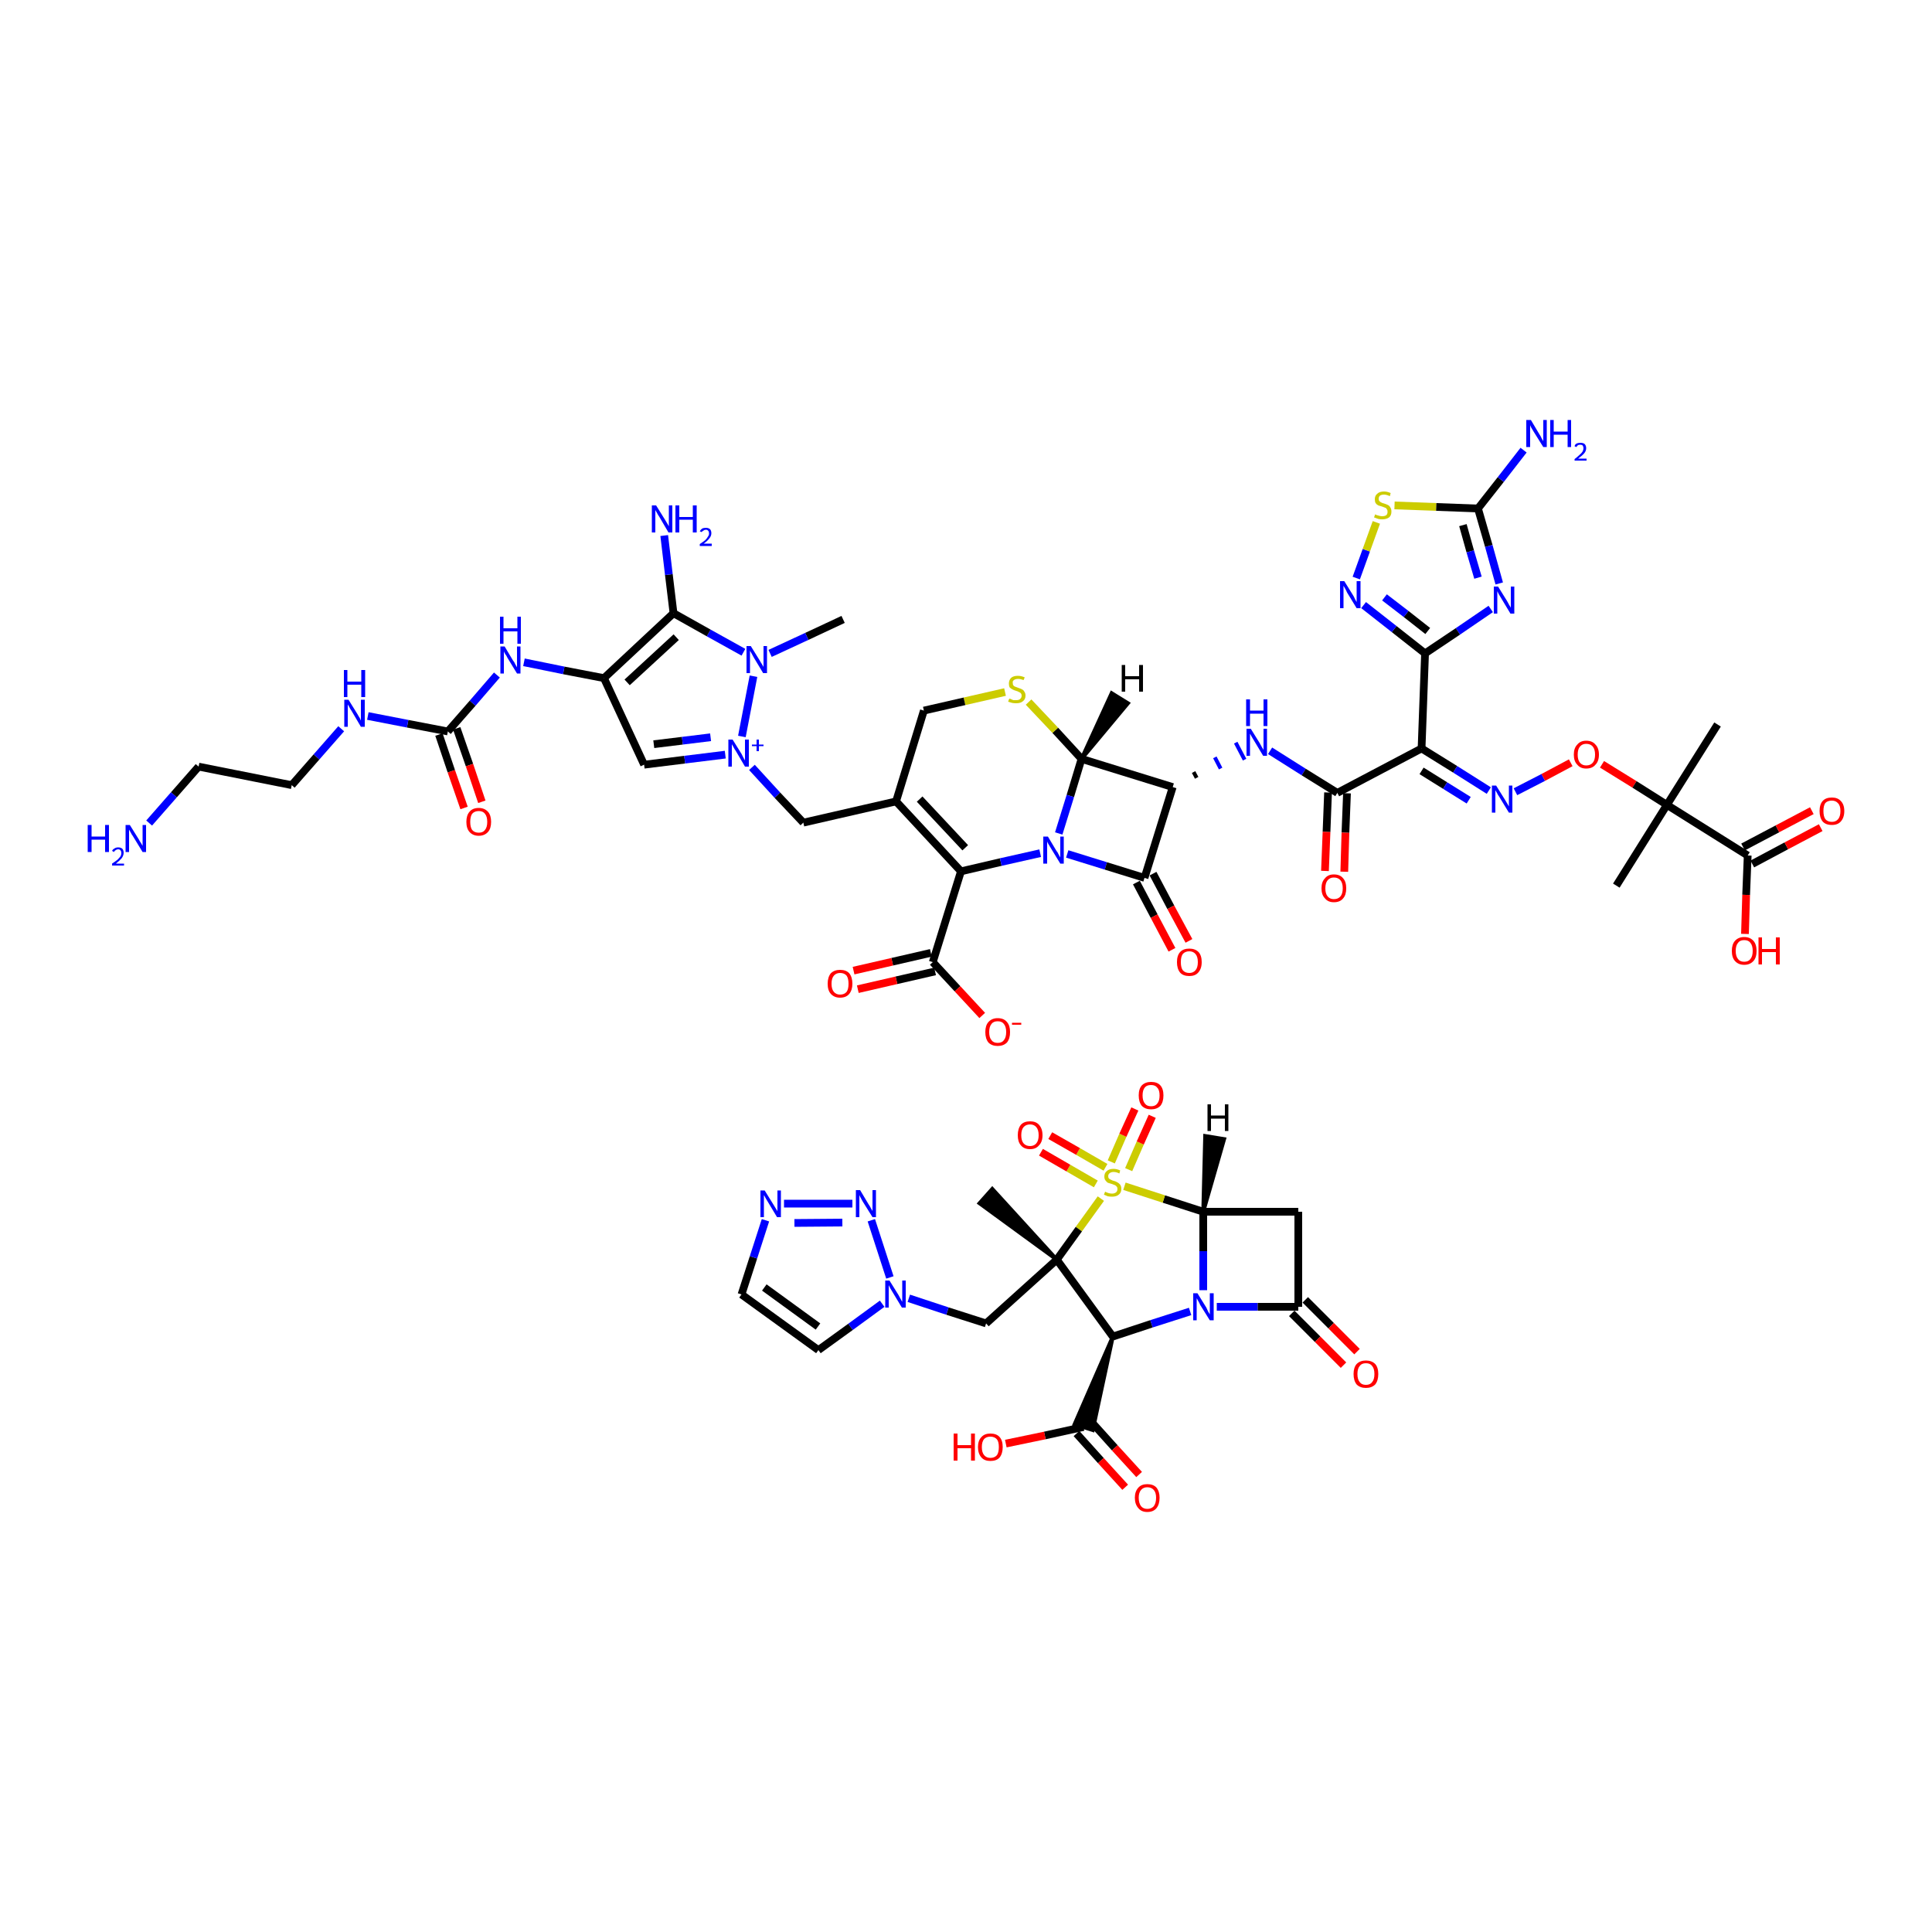<?xml version="1.0" encoding="UTF-8"?>
<svg xmlns="http://www.w3.org/2000/svg" xmlns:xlink="http://www.w3.org/1999/xlink" width="375pt" height="375pt" viewBox="0 0 375 375" version="1.1">
<g id="surface266">
<rect x="0" y="0" width="375" height="375" style="fill:rgb(100%,100%,100%);fill-opacity:1;stroke:none;"/>
<path style="fill-rule:evenodd;fill:rgb(0%,0%,0%);fill-opacity:1;stroke-width:1;stroke-linecap:butt;stroke-linejoin:miter;stroke:rgb(0%,0%,0%);stroke-opacity:1;stroke-miterlimit:4;" d="M 273.5 326 L 253.5 311.401 L 256.802 307.698 Z M 273.5 326 " transform="matrix(0.75,0,0,0.75,0,0)"/>
<path style="fill:none;stroke-width:2;stroke-linecap:butt;stroke-linejoin:miter;stroke:rgb(0%,0%,0%);stroke-opacity:1;stroke-miterlimit:4;" d="M 273.5 326 L 255.198 342.5 " transform="matrix(0.75,0,0,0.75,0,0)"/>
<path style="fill:none;stroke-width:2;stroke-linecap:butt;stroke-linejoin:miter;stroke:rgb(0%,0%,0%);stroke-opacity:1;stroke-miterlimit:4;" d="M 255.198 342.5 L 245.198 339.302 " transform="matrix(0.75,0,0,0.75,0,0)"/>
<path style="fill:none;stroke-width:2;stroke-linecap:butt;stroke-linejoin:miter;stroke:rgb(0%,0%,100%);stroke-opacity:1;stroke-miterlimit:4;" d="M 245.198 339.302 L 235.198 336 " transform="matrix(0.75,0,0,0.75,0,0)"/>
<path style="fill:none;stroke-width:2;stroke-linecap:butt;stroke-linejoin:miter;stroke:rgb(0%,0%,100%);stroke-opacity:1;stroke-miterlimit:4;" d="M 228.302 337.401 L 220.099 343.401 " transform="matrix(0.75,0,0,0.75,0,0)"/>
<path style="fill:none;stroke-width:2;stroke-linecap:butt;stroke-linejoin:miter;stroke:rgb(0%,0%,0%);stroke-opacity:1;stroke-miterlimit:4;" d="M 220.099 343.401 L 211.802 349.401 " transform="matrix(0.75,0,0,0.75,0,0)"/>
<path style="fill:none;stroke-width:2;stroke-linecap:butt;stroke-linejoin:miter;stroke:rgb(0%,0%,0%);stroke-opacity:1;stroke-miterlimit:4;" d="M 211.802 349.401 L 191.901 335 " transform="matrix(0.75,0,0,0.75,0,0)"/>
<path style="fill:none;stroke-width:2;stroke-linecap:butt;stroke-linejoin:miter;stroke:rgb(0%,0%,0%);stroke-opacity:1;stroke-miterlimit:4;" d="M 211.698 343.302 L 197.802 333.198 " transform="matrix(0.75,0,0,0.75,0,0)"/>
<path style="fill:none;stroke-width:2;stroke-linecap:butt;stroke-linejoin:miter;stroke:rgb(0%,0%,0%);stroke-opacity:1;stroke-miterlimit:4;" d="M 191.901 335 L 195 325.401 " transform="matrix(0.75,0,0,0.75,0,0)"/>
<path style="fill:none;stroke-width:2;stroke-linecap:butt;stroke-linejoin:miter;stroke:rgb(0%,0%,100%);stroke-opacity:1;stroke-miterlimit:4;" d="M 195 325.401 L 198.099 315.802 " transform="matrix(0.75,0,0,0.75,0,0)"/>
<path style="fill:none;stroke-width:2;stroke-linecap:butt;stroke-linejoin:miter;stroke:rgb(0%,0%,100%);stroke-opacity:1;stroke-miterlimit:4;" d="M 202.901 311.5 L 220.599 311.5 " transform="matrix(0.75,0,0,0.75,0,0)"/>
<path style="fill:none;stroke-width:2;stroke-linecap:butt;stroke-linejoin:miter;stroke:rgb(0%,0%,100%);stroke-opacity:1;stroke-miterlimit:4;" d="M 205.599 316.5 L 218 316.401 " transform="matrix(0.75,0,0,0.75,0,0)"/>
<path style="fill:none;stroke-width:2;stroke-linecap:butt;stroke-linejoin:miter;stroke:rgb(0%,0%,0%);stroke-opacity:1;stroke-miterlimit:4;" d="M 273.5 326 L 288 345.901 " transform="matrix(0.75,0,0,0.75,0,0)"/>
<path style="fill-rule:evenodd;fill:rgb(0%,0%,0%);fill-opacity:1;stroke-width:1;stroke-linecap:butt;stroke-linejoin:miter;stroke:rgb(0%,0%,0%);stroke-opacity:1;stroke-miterlimit:4;" d="M 288 345.901 L 282.802 370.099 L 278.099 368.599 Z M 288 345.901 " transform="matrix(0.75,0,0,0.75,0,0)"/>
<path style="fill:none;stroke-width:2;stroke-linecap:butt;stroke-linejoin:miter;stroke:rgb(0%,0%,0%);stroke-opacity:1;stroke-miterlimit:4;" d="M 282.198 367.698 L 288.5 374.698 " transform="matrix(0.75,0,0,0.75,0,0)"/>
<path style="fill:none;stroke-width:2;stroke-linecap:butt;stroke-linejoin:miter;stroke:rgb(100%,0%,0%);stroke-opacity:1;stroke-miterlimit:4;" d="M 288.5 374.698 L 294.802 381.599 " transform="matrix(0.75,0,0,0.75,0,0)"/>
<path style="fill:none;stroke-width:2;stroke-linecap:butt;stroke-linejoin:miter;stroke:rgb(0%,0%,0%);stroke-opacity:1;stroke-miterlimit:4;" d="M 278.599 371 L 284.901 378 " transform="matrix(0.75,0,0,0.75,0,0)"/>
<path style="fill:none;stroke-width:2;stroke-linecap:butt;stroke-linejoin:miter;stroke:rgb(100%,0%,0%);stroke-opacity:1;stroke-miterlimit:4;" d="M 284.901 378 L 291.198 384.901 " transform="matrix(0.75,0,0,0.75,0,0)"/>
<path style="fill:none;stroke-width:2;stroke-linecap:butt;stroke-linejoin:miter;stroke:rgb(0%,0%,0%);stroke-opacity:1;stroke-miterlimit:4;" d="M 280.401 369.302 L 270.401 371.5 " transform="matrix(0.75,0,0,0.75,0,0)"/>
<path style="fill:none;stroke-width:2;stroke-linecap:butt;stroke-linejoin:miter;stroke:rgb(100%,0%,0%);stroke-opacity:1;stroke-miterlimit:4;" d="M 270.401 371.5 L 260.302 373.599 " transform="matrix(0.75,0,0,0.75,0,0)"/>
<path style="fill:none;stroke-width:2;stroke-linecap:butt;stroke-linejoin:miter;stroke:rgb(0%,0%,0%);stroke-opacity:1;stroke-miterlimit:4;" d="M 288 345.901 L 298 342.599 " transform="matrix(0.75,0,0,0.75,0,0)"/>
<path style="fill:none;stroke-width:2;stroke-linecap:butt;stroke-linejoin:miter;stroke:rgb(0%,0%,100%);stroke-opacity:1;stroke-miterlimit:4;" d="M 298 342.599 L 308 339.401 " transform="matrix(0.75,0,0,0.75,0,0)"/>
<path style="fill:none;stroke-width:2;stroke-linecap:butt;stroke-linejoin:miter;stroke:rgb(0%,0%,100%);stroke-opacity:1;stroke-miterlimit:4;" d="M 314.901 338.198 L 325.5 338.198 " transform="matrix(0.75,0,0,0.75,0,0)"/>
<path style="fill:none;stroke-width:2;stroke-linecap:butt;stroke-linejoin:miter;stroke:rgb(0%,0%,0%);stroke-opacity:1;stroke-miterlimit:4;" d="M 325.5 338.198 L 336 338.198 " transform="matrix(0.75,0,0,0.75,0,0)"/>
<path style="fill:none;stroke-width:2;stroke-linecap:butt;stroke-linejoin:miter;stroke:rgb(0%,0%,0%);stroke-opacity:1;stroke-miterlimit:4;" d="M 337.802 336.401 L 344.5 343.099 " transform="matrix(0.75,0,0,0.75,0,0)"/>
<path style="fill:none;stroke-width:2;stroke-linecap:butt;stroke-linejoin:miter;stroke:rgb(100%,0%,0%);stroke-opacity:1;stroke-miterlimit:4;" d="M 344.5 343.099 L 351.198 349.802 " transform="matrix(0.75,0,0,0.75,0,0)"/>
<path style="fill:none;stroke-width:2;stroke-linecap:butt;stroke-linejoin:miter;stroke:rgb(0%,0%,0%);stroke-opacity:1;stroke-miterlimit:4;" d="M 334.302 339.901 L 341 346.599 " transform="matrix(0.75,0,0,0.75,0,0)"/>
<path style="fill:none;stroke-width:2;stroke-linecap:butt;stroke-linejoin:miter;stroke:rgb(100%,0%,0%);stroke-opacity:1;stroke-miterlimit:4;" d="M 341 346.599 L 347.698 353.302 " transform="matrix(0.75,0,0,0.75,0,0)"/>
<path style="fill:none;stroke-width:2;stroke-linecap:butt;stroke-linejoin:miter;stroke:rgb(0%,0%,0%);stroke-opacity:1;stroke-miterlimit:4;" d="M 336 338.198 L 336 313.599 " transform="matrix(0.75,0,0,0.75,0,0)"/>
<path style="fill:none;stroke-width:2;stroke-linecap:butt;stroke-linejoin:miter;stroke:rgb(0%,0%,0%);stroke-opacity:1;stroke-miterlimit:4;" d="M 336 313.599 L 311.401 313.599 " transform="matrix(0.75,0,0,0.75,0,0)"/>
<path style="fill:none;stroke-width:2;stroke-linecap:butt;stroke-linejoin:miter;stroke:rgb(0%,0%,0%);stroke-opacity:1;stroke-miterlimit:4;" d="M 311.401 313.599 L 301.198 310.302 " transform="matrix(0.75,0,0,0.75,0,0)"/>
<path style="fill:none;stroke-width:2;stroke-linecap:butt;stroke-linejoin:miter;stroke:rgb(80%,80%,0%);stroke-opacity:1;stroke-miterlimit:4;" d="M 301.198 310.302 L 291 307 " transform="matrix(0.75,0,0,0.75,0,0)"/>
<path style="fill:none;stroke-width:2;stroke-linecap:butt;stroke-linejoin:miter;stroke:rgb(80%,80%,0%);stroke-opacity:1;stroke-miterlimit:4;" d="M 287.599 300.698 L 290.599 293.802 " transform="matrix(0.75,0,0,0.75,0,0)"/>
<path style="fill:none;stroke-width:2;stroke-linecap:butt;stroke-linejoin:miter;stroke:rgb(100%,0%,0%);stroke-opacity:1;stroke-miterlimit:4;" d="M 290.599 293.802 L 293.698 287 " transform="matrix(0.75,0,0,0.75,0,0)"/>
<path style="fill:none;stroke-width:2;stroke-linecap:butt;stroke-linejoin:miter;stroke:rgb(80%,80%,0%);stroke-opacity:1;stroke-miterlimit:4;" d="M 292.099 302.698 L 295.099 295.802 " transform="matrix(0.75,0,0,0.75,0,0)"/>
<path style="fill:none;stroke-width:2;stroke-linecap:butt;stroke-linejoin:miter;stroke:rgb(100%,0%,0%);stroke-opacity:1;stroke-miterlimit:4;" d="M 295.099 295.802 L 298.198 288.901 " transform="matrix(0.75,0,0,0.75,0,0)"/>
<path style="fill:none;stroke-width:2;stroke-linecap:butt;stroke-linejoin:miter;stroke:rgb(80%,80%,0%);stroke-opacity:1;stroke-miterlimit:4;" d="M 283.599 306.401 L 276.5 302.302 " transform="matrix(0.75,0,0,0.75,0,0)"/>
<path style="fill:none;stroke-width:2;stroke-linecap:butt;stroke-linejoin:miter;stroke:rgb(100%,0%,0%);stroke-opacity:1;stroke-miterlimit:4;" d="M 276.5 302.302 L 269.401 298.198 " transform="matrix(0.75,0,0,0.75,0,0)"/>
<path style="fill:none;stroke-width:2;stroke-linecap:butt;stroke-linejoin:miter;stroke:rgb(80%,80%,0%);stroke-opacity:1;stroke-miterlimit:4;" d="M 286.099 302.099 L 279 298 " transform="matrix(0.75,0,0,0.75,0,0)"/>
<path style="fill:none;stroke-width:2;stroke-linecap:butt;stroke-linejoin:miter;stroke:rgb(100%,0%,0%);stroke-opacity:1;stroke-miterlimit:4;" d="M 279 298 L 271.802 293.901 " transform="matrix(0.75,0,0,0.75,0,0)"/>
<path style="fill:none;stroke-width:2;stroke-linecap:butt;stroke-linejoin:miter;stroke:rgb(0%,0%,0%);stroke-opacity:1;stroke-miterlimit:4;" d="M 218.198 160.302 L 208.802 164.698 " transform="matrix(0.75,0,0,0.75,0,0)"/>
<path style="fill:none;stroke-width:2;stroke-linecap:butt;stroke-linejoin:miter;stroke:rgb(0%,0%,100%);stroke-opacity:1;stroke-miterlimit:4;" d="M 208.802 164.698 L 199.302 169.099 " transform="matrix(0.75,0,0,0.75,0,0)"/>
<path style="fill:none;stroke-width:2;stroke-linecap:butt;stroke-linejoin:miter;stroke:rgb(0%,0%,100%);stroke-opacity:1;stroke-miterlimit:4;" d="M 192.401 168.802 L 183.401 163.802 " transform="matrix(0.75,0,0,0.75,0,0)"/>
<path style="fill:none;stroke-width:2;stroke-linecap:butt;stroke-linejoin:miter;stroke:rgb(0%,0%,0%);stroke-opacity:1;stroke-miterlimit:4;" d="M 183.401 163.802 L 174.302 158.698 " transform="matrix(0.75,0,0,0.75,0,0)"/>
<path style="fill:none;stroke-width:2;stroke-linecap:butt;stroke-linejoin:miter;stroke:rgb(0%,0%,0%);stroke-opacity:1;stroke-miterlimit:4;" d="M 174.302 158.698 L 173.099 148.698 " transform="matrix(0.75,0,0,0.75,0,0)"/>
<path style="fill:none;stroke-width:2;stroke-linecap:butt;stroke-linejoin:miter;stroke:rgb(0%,0%,100%);stroke-opacity:1;stroke-miterlimit:4;" d="M 173.099 148.698 L 171.901 138.599 " transform="matrix(0.75,0,0,0.75,0,0)"/>
<path style="fill:none;stroke-width:2;stroke-linecap:butt;stroke-linejoin:miter;stroke:rgb(0%,0%,0%);stroke-opacity:1;stroke-miterlimit:4;" d="M 174.302 158.698 L 156.302 175.5 " transform="matrix(0.75,0,0,0.75,0,0)"/>
<path style="fill:none;stroke-width:2;stroke-linecap:butt;stroke-linejoin:miter;stroke:rgb(0%,0%,0%);stroke-opacity:1;stroke-miterlimit:4;" d="M 175 164.901 L 162.302 176.599 " transform="matrix(0.75,0,0,0.75,0,0)"/>
<path style="fill:none;stroke-width:2;stroke-linecap:butt;stroke-linejoin:miter;stroke:rgb(0%,0%,0%);stroke-opacity:1;stroke-miterlimit:4;" d="M 156.302 175.5 L 145.901 173.5 " transform="matrix(0.75,0,0,0.75,0,0)"/>
<path style="fill:none;stroke-width:2;stroke-linecap:butt;stroke-linejoin:miter;stroke:rgb(0%,0%,100%);stroke-opacity:1;stroke-miterlimit:4;" d="M 145.901 173.5 L 135.599 171.401 " transform="matrix(0.75,0,0,0.75,0,0)"/>
<path style="fill:none;stroke-width:2;stroke-linecap:butt;stroke-linejoin:miter;stroke:rgb(0%,0%,100%);stroke-opacity:1;stroke-miterlimit:4;" d="M 128.599 174.698 L 122.302 182 " transform="matrix(0.75,0,0,0.75,0,0)"/>
<path style="fill:none;stroke-width:2;stroke-linecap:butt;stroke-linejoin:miter;stroke:rgb(0%,0%,0%);stroke-opacity:1;stroke-miterlimit:4;" d="M 122.302 182 L 115.901 189.302 " transform="matrix(0.75,0,0,0.75,0,0)"/>
<path style="fill:none;stroke-width:2;stroke-linecap:butt;stroke-linejoin:miter;stroke:rgb(0%,0%,0%);stroke-opacity:1;stroke-miterlimit:4;" d="M 118.198 188.5 L 121.5 198 " transform="matrix(0.75,0,0,0.75,0,0)"/>
<path style="fill:none;stroke-width:2;stroke-linecap:butt;stroke-linejoin:miter;stroke:rgb(100%,0%,0%);stroke-opacity:1;stroke-miterlimit:4;" d="M 121.5 198 L 124.698 207.5 " transform="matrix(0.75,0,0,0.75,0,0)"/>
<path style="fill:none;stroke-width:2;stroke-linecap:butt;stroke-linejoin:miter;stroke:rgb(0%,0%,0%);stroke-opacity:1;stroke-miterlimit:4;" d="M 113.599 190.099 L 116.802 199.599 " transform="matrix(0.75,0,0,0.75,0,0)"/>
<path style="fill:none;stroke-width:2;stroke-linecap:butt;stroke-linejoin:miter;stroke:rgb(100%,0%,0%);stroke-opacity:1;stroke-miterlimit:4;" d="M 116.802 199.599 L 120.099 209.099 " transform="matrix(0.75,0,0,0.75,0,0)"/>
<path style="fill:none;stroke-width:2;stroke-linecap:butt;stroke-linejoin:miter;stroke:rgb(0%,0%,0%);stroke-opacity:1;stroke-miterlimit:4;" d="M 115.901 189.302 L 105.5 187.302 " transform="matrix(0.75,0,0,0.75,0,0)"/>
<path style="fill:none;stroke-width:2;stroke-linecap:butt;stroke-linejoin:miter;stroke:rgb(0%,0%,100%);stroke-opacity:1;stroke-miterlimit:4;" d="M 105.5 187.302 L 95.198 185.302 " transform="matrix(0.75,0,0,0.75,0,0)"/>
<path style="fill:none;stroke-width:2;stroke-linecap:butt;stroke-linejoin:miter;stroke:rgb(0%,0%,100%);stroke-opacity:1;stroke-miterlimit:4;" d="M 88.302 188.599 L 81.901 195.901 " transform="matrix(0.75,0,0,0.75,0,0)"/>
<path style="fill:none;stroke-width:2;stroke-linecap:butt;stroke-linejoin:miter;stroke:rgb(0%,0%,0%);stroke-opacity:1;stroke-miterlimit:4;" d="M 81.901 195.901 L 75.5 203.198 " transform="matrix(0.75,0,0,0.75,0,0)"/>
<path style="fill:none;stroke-width:2;stroke-linecap:butt;stroke-linejoin:miter;stroke:rgb(0%,0%,0%);stroke-opacity:1;stroke-miterlimit:4;" d="M 75.5 203.198 L 51.401 198.401 " transform="matrix(0.75,0,0,0.75,0,0)"/>
<path style="fill:none;stroke-width:2;stroke-linecap:butt;stroke-linejoin:miter;stroke:rgb(0%,0%,0%);stroke-opacity:1;stroke-miterlimit:4;" d="M 51.401 198.401 L 45 205.698 " transform="matrix(0.75,0,0,0.75,0,0)"/>
<path style="fill:none;stroke-width:2;stroke-linecap:butt;stroke-linejoin:miter;stroke:rgb(0%,0%,100%);stroke-opacity:1;stroke-miterlimit:4;" d="M 45 205.698 L 38.599 213 " transform="matrix(0.75,0,0,0.75,0,0)"/>
<path style="fill:none;stroke-width:2;stroke-linecap:butt;stroke-linejoin:miter;stroke:rgb(0%,0%,0%);stroke-opacity:1;stroke-miterlimit:4;" d="M 156.302 175.5 L 166.698 197.901 " transform="matrix(0.75,0,0,0.75,0,0)"/>
<path style="fill:none;stroke-width:2;stroke-linecap:butt;stroke-linejoin:miter;stroke:rgb(0%,0%,0%);stroke-opacity:1;stroke-miterlimit:4;" d="M 166.698 197.901 L 177.198 196.599 " transform="matrix(0.75,0,0,0.75,0,0)"/>
<path style="fill:none;stroke-width:2;stroke-linecap:butt;stroke-linejoin:miter;stroke:rgb(0%,0%,100%);stroke-opacity:1;stroke-miterlimit:4;" d="M 177.198 196.599 L 187.698 195.302 " transform="matrix(0.75,0,0,0.75,0,0)"/>
<path style="fill:none;stroke-width:2;stroke-linecap:butt;stroke-linejoin:miter;stroke:rgb(0%,0%,0%);stroke-opacity:1;stroke-miterlimit:4;" d="M 169.198 192.599 L 176.599 191.698 " transform="matrix(0.75,0,0,0.75,0,0)"/>
<path style="fill:none;stroke-width:2;stroke-linecap:butt;stroke-linejoin:miter;stroke:rgb(0%,0%,100%);stroke-opacity:1;stroke-miterlimit:4;" d="M 176.599 191.698 L 183.901 190.802 " transform="matrix(0.75,0,0,0.75,0,0)"/>
<path style="fill:none;stroke-width:2;stroke-linecap:butt;stroke-linejoin:miter;stroke:rgb(0%,0%,100%);stroke-opacity:1;stroke-miterlimit:4;" d="M 194.599 198.599 L 201.198 205.802 " transform="matrix(0.75,0,0,0.75,0,0)"/>
<path style="fill:none;stroke-width:2;stroke-linecap:butt;stroke-linejoin:miter;stroke:rgb(0%,0%,0%);stroke-opacity:1;stroke-miterlimit:4;" d="M 201.198 205.802 L 207.901 212.901 " transform="matrix(0.75,0,0,0.75,0,0)"/>
<path style="fill:none;stroke-width:2;stroke-linecap:butt;stroke-linejoin:miter;stroke:rgb(0%,0%,0%);stroke-opacity:1;stroke-miterlimit:4;" d="M 207.901 212.901 L 231.901 207.401 " transform="matrix(0.75,0,0,0.75,0,0)"/>
<path style="fill:none;stroke-width:2;stroke-linecap:butt;stroke-linejoin:miter;stroke:rgb(0%,0%,0%);stroke-opacity:1;stroke-miterlimit:4;" d="M 231.901 207.401 L 248.698 225.5 " transform="matrix(0.75,0,0,0.75,0,0)"/>
<path style="fill:none;stroke-width:2;stroke-linecap:butt;stroke-linejoin:miter;stroke:rgb(0%,0%,0%);stroke-opacity:1;stroke-miterlimit:4;" d="M 238 206.802 L 249.802 219.401 " transform="matrix(0.75,0,0,0.75,0,0)"/>
<path style="fill:none;stroke-width:2;stroke-linecap:butt;stroke-linejoin:miter;stroke:rgb(0%,0%,0%);stroke-opacity:1;stroke-miterlimit:4;" d="M 248.698 225.5 L 241.401 249 " transform="matrix(0.75,0,0,0.75,0,0)"/>
<path style="fill:none;stroke-width:2;stroke-linecap:butt;stroke-linejoin:miter;stroke:rgb(0%,0%,0%);stroke-opacity:1;stroke-miterlimit:4;" d="M 242 251.401 L 232 253.698 " transform="matrix(0.75,0,0,0.75,0,0)"/>
<path style="fill:none;stroke-width:2;stroke-linecap:butt;stroke-linejoin:miter;stroke:rgb(100%,0%,0%);stroke-opacity:1;stroke-miterlimit:4;" d="M 232 253.698 L 222 256 " transform="matrix(0.75,0,0,0.75,0,0)"/>
<path style="fill:none;stroke-width:2;stroke-linecap:butt;stroke-linejoin:miter;stroke:rgb(0%,0%,0%);stroke-opacity:1;stroke-miterlimit:4;" d="M 240.901 246.599 L 230.901 248.901 " transform="matrix(0.75,0,0,0.75,0,0)"/>
<path style="fill:none;stroke-width:2;stroke-linecap:butt;stroke-linejoin:miter;stroke:rgb(100%,0%,0%);stroke-opacity:1;stroke-miterlimit:4;" d="M 230.901 248.901 L 220.901 251.198 " transform="matrix(0.75,0,0,0.75,0,0)"/>
<path style="fill:none;stroke-width:2;stroke-linecap:butt;stroke-linejoin:miter;stroke:rgb(0%,0%,0%);stroke-opacity:1;stroke-miterlimit:4;" d="M 241.401 249 L 247.802 255.901 " transform="matrix(0.75,0,0,0.75,0,0)"/>
<path style="fill:none;stroke-width:2;stroke-linecap:butt;stroke-linejoin:miter;stroke:rgb(100%,0%,0%);stroke-opacity:1;stroke-miterlimit:4;" d="M 247.802 255.901 L 254.198 262.802 " transform="matrix(0.75,0,0,0.75,0,0)"/>
<path style="fill:none;stroke-width:2;stroke-linecap:butt;stroke-linejoin:miter;stroke:rgb(0%,0%,0%);stroke-opacity:1;stroke-miterlimit:4;" d="M 248.698 225.5 L 259 223.099 " transform="matrix(0.75,0,0,0.75,0,0)"/>
<path style="fill:none;stroke-width:2;stroke-linecap:butt;stroke-linejoin:miter;stroke:rgb(0%,0%,100%);stroke-opacity:1;stroke-miterlimit:4;" d="M 259 223.099 L 269.198 220.802 " transform="matrix(0.75,0,0,0.75,0,0)"/>
<path style="fill:none;stroke-width:2;stroke-linecap:butt;stroke-linejoin:miter;stroke:rgb(0%,0%,100%);stroke-opacity:1;stroke-miterlimit:4;" d="M 276.198 221 L 286.198 224.099 " transform="matrix(0.75,0,0,0.75,0,0)"/>
<path style="fill:none;stroke-width:2;stroke-linecap:butt;stroke-linejoin:miter;stroke:rgb(0%,0%,0%);stroke-opacity:1;stroke-miterlimit:4;" d="M 286.198 224.099 L 296.198 227.198 " transform="matrix(0.75,0,0,0.75,0,0)"/>
<path style="fill:none;stroke-width:2;stroke-linecap:butt;stroke-linejoin:miter;stroke:rgb(0%,0%,0%);stroke-opacity:1;stroke-miterlimit:4;" d="M 298.401 226.099 L 303 234.802 " transform="matrix(0.75,0,0,0.75,0,0)"/>
<path style="fill:none;stroke-width:2;stroke-linecap:butt;stroke-linejoin:miter;stroke:rgb(100%,0%,0%);stroke-opacity:1;stroke-miterlimit:4;" d="M 303 234.802 L 307.698 243.5 " transform="matrix(0.75,0,0,0.75,0,0)"/>
<path style="fill:none;stroke-width:2;stroke-linecap:butt;stroke-linejoin:miter;stroke:rgb(0%,0%,0%);stroke-opacity:1;stroke-miterlimit:4;" d="M 294.099 228.401 L 298.698 237.099 " transform="matrix(0.75,0,0,0.75,0,0)"/>
<path style="fill:none;stroke-width:2;stroke-linecap:butt;stroke-linejoin:miter;stroke:rgb(100%,0%,0%);stroke-opacity:1;stroke-miterlimit:4;" d="M 298.698 237.099 L 303.302 245.802 " transform="matrix(0.75,0,0,0.75,0,0)"/>
<path style="fill:none;stroke-width:2;stroke-linecap:butt;stroke-linejoin:miter;stroke:rgb(0%,0%,0%);stroke-opacity:1;stroke-miterlimit:4;" d="M 296.198 227.198 L 303.5 203.698 " transform="matrix(0.75,0,0,0.75,0,0)"/>
<path style="fill:none;stroke-width:1;stroke-linecap:butt;stroke-linejoin:miter;stroke:rgb(0%,0%,0%);stroke-opacity:1;stroke-miterlimit:4;" d="M 309.698 201.302 L 308.901 199.802 " transform="matrix(0.75,0,0,0.75,0,0)"/>
<path style="fill:none;stroke-width:1;stroke-linecap:butt;stroke-linejoin:miter;stroke:rgb(0%,0%,100%);stroke-opacity:1;stroke-miterlimit:4;" d="M 315.901 198.901 L 314.401 196 " transform="matrix(0.75,0,0,0.75,0,0)"/>
<path style="fill:none;stroke-width:1;stroke-linecap:butt;stroke-linejoin:miter;stroke:rgb(0%,0%,100%);stroke-opacity:1;stroke-miterlimit:4;" d="M 322.099 196.599 L 319.802 192.198 " transform="matrix(0.75,0,0,0.75,0,0)"/>
<path style="fill:none;stroke-width:2;stroke-linecap:butt;stroke-linejoin:miter;stroke:rgb(0%,0%,100%);stroke-opacity:1;stroke-miterlimit:4;" d="M 328.698 194.302 L 337.401 199.802 " transform="matrix(0.75,0,0,0.75,0,0)"/>
<path style="fill:none;stroke-width:2;stroke-linecap:butt;stroke-linejoin:miter;stroke:rgb(0%,0%,0%);stroke-opacity:1;stroke-miterlimit:4;" d="M 337.401 199.802 L 346.099 205.198 " transform="matrix(0.75,0,0,0.75,0,0)"/>
<path style="fill:none;stroke-width:2;stroke-linecap:butt;stroke-linejoin:miter;stroke:rgb(0%,0%,0%);stroke-opacity:1;stroke-miterlimit:4;" d="M 348.599 205.302 L 348.198 215.5 " transform="matrix(0.75,0,0,0.75,0,0)"/>
<path style="fill:none;stroke-width:2;stroke-linecap:butt;stroke-linejoin:miter;stroke:rgb(100%,0%,0%);stroke-opacity:1;stroke-miterlimit:4;" d="M 348.198 215.5 L 347.901 225.599 " transform="matrix(0.75,0,0,0.75,0,0)"/>
<path style="fill:none;stroke-width:2;stroke-linecap:butt;stroke-linejoin:miter;stroke:rgb(0%,0%,0%);stroke-opacity:1;stroke-miterlimit:4;" d="M 343.698 205.099 L 343.302 215.302 " transform="matrix(0.75,0,0,0.75,0,0)"/>
<path style="fill:none;stroke-width:2;stroke-linecap:butt;stroke-linejoin:miter;stroke:rgb(100%,0%,0%);stroke-opacity:1;stroke-miterlimit:4;" d="M 343.302 215.302 L 342.901 225.401 " transform="matrix(0.75,0,0,0.75,0,0)"/>
<path style="fill:none;stroke-width:2;stroke-linecap:butt;stroke-linejoin:miter;stroke:rgb(0%,0%,0%);stroke-opacity:1;stroke-miterlimit:4;" d="M 346.099 205.198 L 367.901 193.698 " transform="matrix(0.75,0,0,0.75,0,0)"/>
<path style="fill:none;stroke-width:2;stroke-linecap:butt;stroke-linejoin:miter;stroke:rgb(0%,0%,0%);stroke-opacity:1;stroke-miterlimit:4;" d="M 367.901 193.698 L 376.599 199.099 " transform="matrix(0.75,0,0,0.75,0,0)"/>
<path style="fill:none;stroke-width:2;stroke-linecap:butt;stroke-linejoin:miter;stroke:rgb(0%,0%,100%);stroke-opacity:1;stroke-miterlimit:4;" d="M 376.599 199.099 L 385.302 204.599 " transform="matrix(0.75,0,0,0.75,0,0)"/>
<path style="fill:none;stroke-width:2;stroke-linecap:butt;stroke-linejoin:miter;stroke:rgb(0%,0%,0%);stroke-opacity:1;stroke-miterlimit:4;" d="M 367.901 199.5 L 374 203.302 " transform="matrix(0.75,0,0,0.75,0,0)"/>
<path style="fill:none;stroke-width:2;stroke-linecap:butt;stroke-linejoin:miter;stroke:rgb(0%,0%,100%);stroke-opacity:1;stroke-miterlimit:4;" d="M 374 203.302 L 380.099 207.099 " transform="matrix(0.75,0,0,0.75,0,0)"/>
<path style="fill:none;stroke-width:2;stroke-linecap:butt;stroke-linejoin:miter;stroke:rgb(0%,0%,100%);stroke-opacity:1;stroke-miterlimit:4;" d="M 392.198 204.901 L 399.401 201.198 " transform="matrix(0.75,0,0,0.75,0,0)"/>
<path style="fill:none;stroke-width:2;stroke-linecap:butt;stroke-linejoin:miter;stroke:rgb(100%,0%,0%);stroke-opacity:1;stroke-miterlimit:4;" d="M 399.401 201.198 L 406.5 197.401 " transform="matrix(0.75,0,0,0.75,0,0)"/>
<path style="fill:none;stroke-width:2;stroke-linecap:butt;stroke-linejoin:miter;stroke:rgb(100%,0%,0%);stroke-opacity:1;stroke-miterlimit:4;" d="M 414.599 197.802 L 423 203 " transform="matrix(0.75,0,0,0.75,0,0)"/>
<path style="fill:none;stroke-width:2;stroke-linecap:butt;stroke-linejoin:miter;stroke:rgb(0%,0%,0%);stroke-opacity:1;stroke-miterlimit:4;" d="M 423 203 L 431.401 208.302 " transform="matrix(0.75,0,0,0.75,0,0)"/>
<path style="fill:none;stroke-width:2;stroke-linecap:butt;stroke-linejoin:miter;stroke:rgb(0%,0%,0%);stroke-opacity:1;stroke-miterlimit:4;" d="M 431.401 208.302 L 444.5 187.5 " transform="matrix(0.75,0,0,0.75,0,0)"/>
<path style="fill:none;stroke-width:2;stroke-linecap:butt;stroke-linejoin:miter;stroke:rgb(0%,0%,0%);stroke-opacity:1;stroke-miterlimit:4;" d="M 431.401 208.302 L 418.302 229.198 " transform="matrix(0.75,0,0,0.75,0,0)"/>
<path style="fill:none;stroke-width:2;stroke-linecap:butt;stroke-linejoin:miter;stroke:rgb(0%,0%,0%);stroke-opacity:1;stroke-miterlimit:4;" d="M 431.401 208.302 L 452.302 221.401 " transform="matrix(0.75,0,0,0.75,0,0)"/>
<path style="fill:none;stroke-width:2;stroke-linecap:butt;stroke-linejoin:miter;stroke:rgb(0%,0%,0%);stroke-opacity:1;stroke-miterlimit:4;" d="M 451.099 219.198 L 460 214.5 " transform="matrix(0.75,0,0,0.75,0,0)"/>
<path style="fill:none;stroke-width:2;stroke-linecap:butt;stroke-linejoin:miter;stroke:rgb(100%,0%,0%);stroke-opacity:1;stroke-miterlimit:4;" d="M 460 214.5 L 468.901 209.802 " transform="matrix(0.75,0,0,0.75,0,0)"/>
<path style="fill:none;stroke-width:2;stroke-linecap:butt;stroke-linejoin:miter;stroke:rgb(0%,0%,0%);stroke-opacity:1;stroke-miterlimit:4;" d="M 453.5 223.599 L 462.302 218.901 " transform="matrix(0.75,0,0,0.75,0,0)"/>
<path style="fill:none;stroke-width:2;stroke-linecap:butt;stroke-linejoin:miter;stroke:rgb(100%,0%,0%);stroke-opacity:1;stroke-miterlimit:4;" d="M 462.302 218.901 L 471.198 214.198 " transform="matrix(0.75,0,0,0.75,0,0)"/>
<path style="fill:none;stroke-width:2;stroke-linecap:butt;stroke-linejoin:miter;stroke:rgb(0%,0%,0%);stroke-opacity:1;stroke-miterlimit:4;" d="M 452.302 221.401 L 451.901 231.599 " transform="matrix(0.75,0,0,0.75,0,0)"/>
<path style="fill:none;stroke-width:2;stroke-linecap:butt;stroke-linejoin:miter;stroke:rgb(100%,0%,0%);stroke-opacity:1;stroke-miterlimit:4;" d="M 451.901 231.599 L 451.599 241.698 " transform="matrix(0.75,0,0,0.75,0,0)"/>
<path style="fill:none;stroke-width:2;stroke-linecap:butt;stroke-linejoin:miter;stroke:rgb(0%,0%,0%);stroke-opacity:1;stroke-miterlimit:4;" d="M 367.901 193.698 L 368.802 169.099 " transform="matrix(0.75,0,0,0.75,0,0)"/>
<path style="fill:none;stroke-width:2;stroke-linecap:butt;stroke-linejoin:miter;stroke:rgb(0%,0%,0%);stroke-opacity:1;stroke-miterlimit:4;" d="M 368.802 169.099 L 360.802 162.802 " transform="matrix(0.75,0,0,0.75,0,0)"/>
<path style="fill:none;stroke-width:2;stroke-linecap:butt;stroke-linejoin:miter;stroke:rgb(0%,0%,100%);stroke-opacity:1;stroke-miterlimit:4;" d="M 360.802 162.802 L 352.901 156.599 " transform="matrix(0.75,0,0,0.75,0,0)"/>
<path style="fill:none;stroke-width:2;stroke-linecap:butt;stroke-linejoin:miter;stroke:rgb(0%,0%,0%);stroke-opacity:1;stroke-miterlimit:4;" d="M 369.5 163.302 L 363.901 158.901 " transform="matrix(0.75,0,0,0.75,0,0)"/>
<path style="fill:none;stroke-width:2;stroke-linecap:butt;stroke-linejoin:miter;stroke:rgb(0%,0%,100%);stroke-opacity:1;stroke-miterlimit:4;" d="M 363.901 158.901 L 358.302 154.599 " transform="matrix(0.75,0,0,0.75,0,0)"/>
<path style="fill:none;stroke-width:2;stroke-linecap:butt;stroke-linejoin:miter;stroke:rgb(0%,0%,100%);stroke-opacity:1;stroke-miterlimit:4;" d="M 351 149.599 L 353.599 142.401 " transform="matrix(0.75,0,0,0.75,0,0)"/>
<path style="fill:none;stroke-width:2;stroke-linecap:butt;stroke-linejoin:miter;stroke:rgb(80%,80%,0%);stroke-opacity:1;stroke-miterlimit:4;" d="M 353.599 142.401 L 356.198 135.198 " transform="matrix(0.75,0,0,0.75,0,0)"/>
<path style="fill:none;stroke-width:2;stroke-linecap:butt;stroke-linejoin:miter;stroke:rgb(80%,80%,0%);stroke-opacity:1;stroke-miterlimit:4;" d="M 360.901 130.802 L 371.698 131.198 " transform="matrix(0.75,0,0,0.75,0,0)"/>
<path style="fill:none;stroke-width:2;stroke-linecap:butt;stroke-linejoin:miter;stroke:rgb(0%,0%,0%);stroke-opacity:1;stroke-miterlimit:4;" d="M 371.698 131.198 L 382.5 131.599 " transform="matrix(0.75,0,0,0.75,0,0)"/>
<path style="fill:none;stroke-width:2;stroke-linecap:butt;stroke-linejoin:miter;stroke:rgb(0%,0%,0%);stroke-opacity:1;stroke-miterlimit:4;" d="M 382.5 131.599 L 388.401 124.099 " transform="matrix(0.75,0,0,0.75,0,0)"/>
<path style="fill:none;stroke-width:2;stroke-linecap:butt;stroke-linejoin:miter;stroke:rgb(0%,0%,100%);stroke-opacity:1;stroke-miterlimit:4;" d="M 388.401 124.099 L 394.302 116.5 " transform="matrix(0.75,0,0,0.75,0,0)"/>
<path style="fill:none;stroke-width:2;stroke-linecap:butt;stroke-linejoin:miter;stroke:rgb(0%,0%,0%);stroke-opacity:1;stroke-miterlimit:4;" d="M 382.5 131.599 L 385.302 141.302 " transform="matrix(0.75,0,0,0.75,0,0)"/>
<path style="fill:none;stroke-width:2;stroke-linecap:butt;stroke-linejoin:miter;stroke:rgb(0%,0%,100%);stroke-opacity:1;stroke-miterlimit:4;" d="M 385.302 141.302 L 388 151 " transform="matrix(0.75,0,0,0.75,0,0)"/>
<path style="fill:none;stroke-width:2;stroke-linecap:butt;stroke-linejoin:miter;stroke:rgb(0%,0%,0%);stroke-opacity:1;stroke-miterlimit:4;" d="M 378.599 135.901 L 380.5 142.698 " transform="matrix(0.75,0,0,0.75,0,0)"/>
<path style="fill:none;stroke-width:2;stroke-linecap:butt;stroke-linejoin:miter;stroke:rgb(0%,0%,100%);stroke-opacity:1;stroke-miterlimit:4;" d="M 380.5 142.698 L 382.5 149.5 " transform="matrix(0.75,0,0,0.75,0,0)"/>
<path style="fill:none;stroke-width:2;stroke-linecap:butt;stroke-linejoin:miter;stroke:rgb(0%,0%,0%);stroke-opacity:1;stroke-miterlimit:4;" d="M 303.5 203.698 L 279.901 196.401 " transform="matrix(0.75,0,0,0.75,0,0)"/>
<path style="fill:none;stroke-width:2;stroke-linecap:butt;stroke-linejoin:miter;stroke:rgb(0%,0%,0%);stroke-opacity:1;stroke-miterlimit:4;" d="M 279.901 196.401 L 273.099 189 " transform="matrix(0.75,0,0,0.75,0,0)"/>
<path style="fill:none;stroke-width:2;stroke-linecap:butt;stroke-linejoin:miter;stroke:rgb(80%,80%,0%);stroke-opacity:1;stroke-miterlimit:4;" d="M 273.099 189 L 266.198 181.698 " transform="matrix(0.75,0,0,0.75,0,0)"/>
<path style="fill:none;stroke-width:2;stroke-linecap:butt;stroke-linejoin:miter;stroke:rgb(80%,80%,0%);stroke-opacity:1;stroke-miterlimit:4;" d="M 260.099 179.099 L 249.599 181.5 " transform="matrix(0.75,0,0,0.75,0,0)"/>
<path style="fill:none;stroke-width:2;stroke-linecap:butt;stroke-linejoin:miter;stroke:rgb(0%,0%,0%);stroke-opacity:1;stroke-miterlimit:4;" d="M 249.599 181.5 L 239.099 183.901 " transform="matrix(0.75,0,0,0.75,0,0)"/>
<path style="fill:none;stroke-width:2;stroke-linecap:butt;stroke-linejoin:miter;stroke:rgb(80%,80%,0%);stroke-opacity:1;stroke-miterlimit:4;" d="M 284.901 310.198 L 279.198 318.099 " transform="matrix(0.75,0,0,0.75,0,0)"/>
<path style="fill:none;stroke-width:2;stroke-linecap:butt;stroke-linejoin:miter;stroke:rgb(0%,0%,0%);stroke-opacity:1;stroke-miterlimit:4;" d="M 279.198 318.099 L 273.5 326 " transform="matrix(0.75,0,0,0.75,0,0)"/>
<path style="fill:none;stroke-width:2;stroke-linecap:butt;stroke-linejoin:miter;stroke:rgb(0%,0%,100%);stroke-opacity:1;stroke-miterlimit:4;" d="M 192 190.599 L 195 175 " transform="matrix(0.75,0,0,0.75,0,0)"/>
<path style="fill:none;stroke-width:2;stroke-linecap:butt;stroke-linejoin:miter;stroke:rgb(0%,0%,0%);stroke-opacity:1;stroke-miterlimit:4;" d="M 239.099 183.901 L 231.901 207.401 " transform="matrix(0.75,0,0,0.75,0,0)"/>
<path style="fill:none;stroke-width:2;stroke-linecap:butt;stroke-linejoin:miter;stroke:rgb(0%,0%,100%);stroke-opacity:1;stroke-miterlimit:4;" d="M 225.5 315.802 L 230.302 330.599 " transform="matrix(0.75,0,0,0.75,0,0)"/>
<path style="fill:none;stroke-width:2;stroke-linecap:butt;stroke-linejoin:miter;stroke:rgb(0%,0%,0%);stroke-opacity:1;stroke-miterlimit:4;" d="M 311.401 313.599 L 311.401 323.802 " transform="matrix(0.75,0,0,0.75,0,0)"/>
<path style="fill:none;stroke-width:2;stroke-linecap:butt;stroke-linejoin:miter;stroke:rgb(0%,0%,100%);stroke-opacity:1;stroke-miterlimit:4;" d="M 311.401 323.802 L 311.401 333.901 " transform="matrix(0.75,0,0,0.75,0,0)"/>
<path style="fill:none;stroke-width:2;stroke-linecap:butt;stroke-linejoin:miter;stroke:rgb(0%,0%,0%);stroke-opacity:1;stroke-miterlimit:4;" d="M 279.901 196.401 L 277 206 " transform="matrix(0.75,0,0,0.75,0,0)"/>
<path style="fill:none;stroke-width:2;stroke-linecap:butt;stroke-linejoin:miter;stroke:rgb(0%,0%,100%);stroke-opacity:1;stroke-miterlimit:4;" d="M 277 206 L 274 215.698 " transform="matrix(0.75,0,0,0.75,0,0)"/>
<path style="fill:none;stroke-width:2;stroke-linecap:butt;stroke-linejoin:miter;stroke:rgb(0%,0%,100%);stroke-opacity:1;stroke-miterlimit:4;" d="M 385.802 157.599 L 377.302 163.401 " transform="matrix(0.75,0,0,0.75,0,0)"/>
<path style="fill:none;stroke-width:2;stroke-linecap:butt;stroke-linejoin:miter;stroke:rgb(0%,0%,0%);stroke-opacity:1;stroke-miterlimit:4;" d="M 377.302 163.401 L 368.802 169.099 " transform="matrix(0.75,0,0,0.75,0,0)"/>
<path style="fill-rule:evenodd;fill:rgb(0%,0%,0%);fill-opacity:1;stroke-width:1;stroke-linecap:butt;stroke-linejoin:miter;stroke:rgb(0%,0%,0%);stroke-opacity:1;stroke-miterlimit:4;" d="M 311.401 313.599 L 311.901 294 L 316.802 294.802 Z M 311.401 313.599 " transform="matrix(0.75,0,0,0.75,0,0)"/>
<path style="fill-rule:evenodd;fill:rgb(0%,0%,0%);fill-opacity:1;stroke-width:1;stroke-linecap:butt;stroke-linejoin:miter;stroke:rgb(0%,0%,0%);stroke-opacity:1;stroke-miterlimit:4;" d="M 279.901 196.401 L 287.698 179.401 L 291.901 182 Z M 279.901 196.401 " transform="matrix(0.75,0,0,0.75,0,0)"/>
<path style=" stroke:none;fill-rule:nonzero;fill:rgb(0%,0%,100%);fill-opacity:1;" d="M 172.648 248.551 L 174.375 251.324 C 174.477 251.523 174.625 251.801 174.824 252.148 C 174.977 252.449 175.074 252.625 175.125 252.676 L 175.125 248.551 L 175.801 248.551 L 175.801 253.801 L 175.051 253.801 L 173.25 250.801 C 173.102 250.551 172.949 250.301 172.801 250.051 C 172.648 249.75 172.551 249.551 172.5 249.449 L 172.5 253.801 L 171.824 253.801 L 171.824 248.551 L 172.648 248.551 "/>
<path style=" stroke:none;fill-rule:nonzero;fill:rgb(0%,0%,100%);fill-opacity:1;" d="M 148.426 231.074 L 150.148 233.852 C 150.25 234 150.398 234.25 150.602 234.602 C 150.801 234.898 150.898 235.074 150.898 235.125 L 150.898 231.074 L 151.574 231.074 L 151.574 236.25 L 150.824 236.25 L 149.023 233.25 C 148.875 233 148.727 232.75 148.574 232.5 C 148.426 232.199 148.324 232.023 148.273 231.977 L 148.273 236.25 L 147.602 236.25 L 147.602 231.074 L 148.426 231.074 "/>
<path style=" stroke:none;fill-rule:nonzero;fill:rgb(0%,0%,100%);fill-opacity:1;" d="M 166.949 231 L 168.602 233.773 C 168.75 233.977 168.898 234.227 169.051 234.523 C 169.25 234.875 169.352 235.051 169.352 235.051 L 169.352 231 L 170.023 231 L 170.023 236.25 L 169.352 236.25 L 167.477 233.25 C 167.324 233 167.176 232.727 167.023 232.426 C 166.875 232.176 166.801 232 166.801 231.898 L 166.801 236.25 L 166.125 236.25 L 166.125 231 L 166.949 231 "/>
<path style=" stroke:none;fill-rule:nonzero;fill:rgb(100%,0%,0%);fill-opacity:1;" d="M 220.273 290.699 C 220.273 289.898 220.5 289.25 220.949 288.75 C 221.352 288.301 221.926 288.074 222.676 288.074 C 223.477 288.074 224.074 288.301 224.477 288.75 C 224.875 289.25 225.074 289.898 225.074 290.699 C 225.074 291.551 224.875 292.227 224.477 292.727 C 224.074 293.227 223.477 293.477 222.676 293.477 C 221.926 293.477 221.352 293.227 220.949 292.727 C 220.5 292.227 220.273 291.551 220.273 290.699 M 222.676 292.875 C 223.227 292.875 223.648 292.699 223.949 292.352 C 224.25 291.949 224.398 291.398 224.398 290.699 C 224.398 290.051 224.25 289.551 223.949 289.199 C 223.648 288.852 223.227 288.676 222.676 288.676 C 222.176 288.676 221.773 288.852 221.477 289.199 C 221.176 289.551 221.023 290.051 221.023 290.699 C 221.023 291.398 221.176 291.949 221.477 292.352 C 221.773 292.699 222.176 292.875 222.676 292.875 "/>
<path style=" stroke:none;fill-rule:nonzero;fill:rgb(100%,0%,0%);fill-opacity:1;" d="M 185.102 278.25 L 185.852 278.25 L 185.852 280.5 L 188.477 280.5 L 188.477 278.25 L 189.227 278.25 L 189.227 283.5 L 188.477 283.5 L 188.477 281.102 L 185.852 281.102 L 185.852 283.5 L 185.102 283.5 L 185.102 278.25 "/>
<path style=" stroke:none;fill-rule:nonzero;fill:rgb(100%,0%,0%);fill-opacity:1;" d="M 189.824 280.875 C 189.824 280.023 190.051 279.375 190.5 278.926 C 190.898 278.477 191.477 278.25 192.227 278.25 C 193.023 278.25 193.625 278.477 194.023 278.926 C 194.426 279.375 194.625 280.023 194.625 280.875 C 194.625 281.727 194.426 282.398 194.023 282.898 C 193.625 283.352 193.023 283.574 192.227 283.574 C 191.477 283.574 190.898 283.352 190.5 282.898 C 190.051 282.398 189.824 281.727 189.824 280.875 M 192.227 282.977 C 192.773 282.977 193.199 282.801 193.5 282.449 C 193.75 282.102 193.875 281.574 193.875 280.875 C 193.875 280.176 193.75 279.676 193.5 279.375 C 193.199 279.023 192.773 278.852 192.227 278.852 C 191.727 278.852 191.324 279 191.023 279.301 C 190.727 279.648 190.574 280.176 190.574 280.875 C 190.574 281.574 190.727 282.102 191.023 282.449 C 191.324 282.801 191.727 282.977 192.227 282.977 "/>
<path style=" stroke:none;fill-rule:nonzero;fill:rgb(0%,0%,100%);fill-opacity:1;" d="M 232.426 251.023 L 234.148 253.801 C 234.25 254 234.375 254.273 234.523 254.625 C 234.727 254.926 234.824 255.102 234.824 255.148 L 234.824 251.023 L 235.574 251.023 L 235.574 256.273 L 234.824 256.273 L 232.949 253.273 C 232.852 253.023 232.727 252.773 232.574 252.523 C 232.426 252.227 232.324 252.051 232.273 252 L 232.273 256.273 L 231.602 256.273 L 231.602 251.023 L 232.426 251.023 "/>
<path style=" stroke:none;fill-rule:nonzero;fill:rgb(100%,0%,0%);fill-opacity:1;" d="M 262.727 266.699 C 262.727 265.852 262.926 265.199 263.324 264.75 C 263.773 264.301 264.375 264.074 265.125 264.074 C 265.875 264.074 266.477 264.301 266.926 264.75 C 267.324 265.199 267.523 265.852 267.523 266.699 C 267.523 267.551 267.324 268.227 266.926 268.727 C 266.477 269.176 265.875 269.398 265.125 269.398 C 264.375 269.398 263.773 269.176 263.324 268.727 C 262.926 268.227 262.727 267.551 262.727 266.699 M 265.125 268.801 C 265.676 268.801 266.074 268.625 266.324 268.273 C 266.625 267.926 266.773 267.398 266.773 266.699 C 266.773 266 266.625 265.477 266.324 265.125 C 266.074 264.773 265.676 264.602 265.125 264.602 C 264.574 264.602 264.176 264.773 263.926 265.125 C 263.625 265.477 263.477 266 263.477 266.699 C 263.477 267.398 263.625 267.926 263.926 268.273 C 264.176 268.625 264.574 268.801 265.125 268.801 "/>
<path style=" stroke:none;fill-rule:nonzero;fill:rgb(80%,80%,0%);fill-opacity:1;" d="M 214.5 231.301 C 214.5 231.301 214.602 231.352 214.801 231.449 C 214.949 231.5 215.102 231.551 215.25 231.602 C 215.449 231.648 215.648 231.676 215.852 231.676 C 216.148 231.676 216.398 231.602 216.602 231.449 C 216.801 231.301 216.898 231.074 216.898 230.773 C 216.898 230.574 216.852 230.426 216.75 230.324 C 216.648 230.176 216.523 230.074 216.375 230.023 C 216.227 229.977 216.023 229.898 215.773 229.801 C 215.477 229.699 215.227 229.625 215.023 229.574 C 214.875 229.477 214.727 229.324 214.574 229.125 C 214.426 228.926 214.352 228.676 214.352 228.375 C 214.352 227.926 214.5 227.574 214.801 227.324 C 215.102 227.023 215.551 226.875 216.148 226.875 C 216.551 226.875 216.977 226.977 217.426 227.176 L 217.273 227.773 C 216.875 227.574 216.5 227.477 216.148 227.477 C 215.852 227.477 215.602 227.551 215.398 227.699 C 215.199 227.852 215.102 228.051 215.102 228.301 C 215.102 228.5 215.148 228.648 215.25 228.75 C 215.352 228.852 215.477 228.926 215.625 228.977 C 215.773 229.074 215.949 229.148 216.148 229.199 C 216.5 229.301 216.75 229.398 216.898 229.5 C 217.102 229.602 217.273 229.75 217.426 229.949 C 217.574 230.148 217.648 230.426 217.648 230.773 C 217.648 231.273 217.477 231.648 217.125 231.898 C 216.824 232.148 216.398 232.273 215.852 232.273 C 215.551 232.273 215.273 232.25 215.023 232.199 C 214.773 232.102 214.523 232 214.273 231.898 L 214.5 231.301 "/>
<path style=" stroke:none;fill-rule:nonzero;fill:rgb(100%,0%,0%);fill-opacity:1;" d="M 221.023 212.625 C 221.023 211.773 221.227 211.125 221.625 210.676 C 222.074 210.227 222.676 210 223.426 210 C 224.227 210 224.824 210.227 225.227 210.676 C 225.625 211.125 225.824 211.773 225.824 212.625 C 225.824 213.477 225.625 214.148 225.227 214.648 C 224.773 215.102 224.176 215.324 223.426 215.324 C 222.676 215.324 222.074 215.102 221.625 214.648 C 221.227 214.148 221.023 213.477 221.023 212.625 M 223.426 214.727 C 223.977 214.727 224.375 214.551 224.625 214.199 C 224.926 213.852 225.074 213.324 225.074 212.625 C 225.074 211.926 224.926 211.426 224.625 211.125 C 224.375 210.773 223.977 210.602 223.426 210.602 C 222.875 210.602 222.477 210.75 222.227 211.051 C 221.926 211.398 221.773 211.926 221.773 212.625 C 221.773 213.324 221.926 213.852 222.227 214.199 C 222.477 214.551 222.875 214.727 223.426 214.727 "/>
<path style=" stroke:none;fill-rule:nonzero;fill:rgb(100%,0%,0%);fill-opacity:1;" d="M 197.551 220.352 C 197.551 219.5 197.75 218.824 198.148 218.324 C 198.551 217.875 199.148 217.648 199.949 217.648 C 200.699 217.648 201.273 217.875 201.676 218.324 C 202.125 218.824 202.352 219.5 202.352 220.352 C 202.352 221.199 202.125 221.852 201.676 222.301 C 201.273 222.801 200.699 223.051 199.949 223.051 C 199.148 223.051 198.551 222.801 198.148 222.301 C 197.75 221.852 197.551 221.199 197.551 220.352 M 199.949 222.449 C 200.449 222.449 200.852 222.273 201.148 221.926 C 201.449 221.574 201.602 221.051 201.602 220.352 C 201.602 219.648 201.449 219.125 201.148 218.773 C 200.852 218.426 200.449 218.25 199.949 218.25 C 199.398 218.25 198.977 218.426 198.676 218.773 C 198.375 219.125 198.227 219.648 198.227 220.352 C 198.227 221.051 198.375 221.574 198.676 221.926 C 198.977 222.273 199.398 222.449 199.949 222.449 "/>
<path style=" stroke:none;fill-rule:nonzero;fill:rgb(0%,0%,100%);fill-opacity:1;" d="M 145.727 125.398 L 147.449 128.176 C 147.551 128.375 147.699 128.625 147.898 128.926 C 148.102 129.273 148.199 129.449 148.199 129.449 L 148.199 125.398 L 148.875 125.398 L 148.875 130.648 L 148.125 130.648 L 146.324 127.648 C 146.176 127.398 146.023 127.125 145.875 126.824 C 145.727 126.574 145.625 126.398 145.574 126.301 L 145.574 130.648 L 144.898 130.648 L 144.898 125.398 L 145.727 125.398 "/>
<path style=" stroke:none;fill-rule:nonzero;fill:rgb(0%,0%,100%);fill-opacity:1;" d="M 127.352 98.102 L 129.074 100.875 C 129.176 101.023 129.324 101.273 129.523 101.625 C 129.727 101.977 129.824 102.148 129.824 102.148 L 129.824 98.102 L 130.5 98.102 L 130.5 103.352 L 129.75 103.352 L 127.949 100.273 C 127.801 100.074 127.648 99.824 127.5 99.523 C 127.352 99.273 127.25 99.102 127.199 99 L 127.199 103.352 L 126.523 103.352 L 126.523 98.102 L 127.352 98.102 "/>
<path style=" stroke:none;fill-rule:nonzero;fill:rgb(0%,0%,100%);fill-opacity:1;" d="M 131.102 98.102 L 131.852 98.102 L 131.852 100.352 L 134.477 100.352 L 134.477 98.102 L 135.227 98.102 L 135.227 103.352 L 134.477 103.352 L 134.477 100.875 L 131.852 100.875 L 131.852 103.352 L 131.102 103.352 L 131.102 98.102 "/>
<path style=" stroke:none;fill-rule:nonzero;fill:rgb(0%,0%,100%);fill-opacity:1;" d="M 135.824 103.125 C 135.926 102.926 136.074 102.75 136.273 102.602 C 136.477 102.5 136.727 102.449 137.023 102.449 C 137.375 102.449 137.648 102.551 137.852 102.75 C 138 102.949 138.074 103.199 138.074 103.5 C 138.074 103.852 137.949 104.176 137.699 104.477 C 137.449 104.824 137.074 105.176 136.574 105.523 L 138.148 105.523 L 138.148 105.977 L 135.824 105.977 L 135.824 105.602 C 136.273 105.301 136.625 105.051 136.875 104.852 C 137.125 104.602 137.301 104.375 137.398 104.176 C 137.551 103.977 137.625 103.773 137.625 103.574 C 137.625 103.324 137.574 103.148 137.477 103.051 C 137.375 102.898 137.227 102.824 137.023 102.824 C 136.824 102.824 136.676 102.875 136.574 102.977 C 136.426 103.023 136.301 103.125 136.199 103.273 L 135.824 103.125 "/>
<path style=" stroke:none;fill-rule:nonzero;fill:rgb(0%,0%,100%);fill-opacity:1;" d="M 97.949 125.477 L 99.602 128.25 C 99.75 128.398 99.898 128.648 100.051 129 C 100.25 129.352 100.352 129.523 100.352 129.523 L 100.352 125.477 L 101.023 125.477 L 101.023 130.727 L 100.352 130.727 L 98.477 127.648 C 98.375 127.398 98.227 127.148 98.023 126.898 C 97.875 126.648 97.801 126.477 97.801 126.375 L 97.801 130.727 L 97.125 130.727 L 97.125 125.477 L 97.949 125.477 "/>
<path style=" stroke:none;fill-rule:nonzero;fill:rgb(0%,0%,100%);fill-opacity:1;" d="M 97.051 119.699 L 97.727 119.699 L 97.727 121.949 L 100.426 121.949 L 100.426 119.699 L 101.102 119.699 L 101.102 124.949 L 100.426 124.949 L 100.426 122.551 L 97.727 122.551 L 97.727 124.949 L 97.051 124.949 L 97.051 119.699 "/>
<path style=" stroke:none;fill-rule:nonzero;fill:rgb(100%,0%,0%);fill-opacity:1;" d="M 90.523 159.523 C 90.523 158.676 90.727 158.023 91.125 157.574 C 91.523 157.074 92.125 156.824 92.926 156.824 C 93.676 156.824 94.273 157.074 94.727 157.574 C 95.125 158.023 95.324 158.676 95.324 159.523 C 95.324 160.375 95.125 161.023 94.727 161.477 C 94.273 161.977 93.676 162.227 92.926 162.227 C 92.176 162.227 91.574 161.977 91.125 161.477 C 90.727 161.023 90.523 160.375 90.523 159.523 M 92.926 161.625 C 93.477 161.625 93.875 161.449 94.125 161.102 C 94.426 160.75 94.574 160.227 94.574 159.523 C 94.574 158.824 94.426 158.301 94.125 157.949 C 93.875 157.602 93.477 157.426 92.926 157.426 C 92.375 157.426 91.949 157.602 91.648 157.949 C 91.398 158.301 91.273 158.824 91.273 159.523 C 91.273 160.227 91.398 160.75 91.648 161.102 C 91.949 161.449 92.375 161.625 92.926 161.625 "/>
<path style=" stroke:none;fill-rule:nonzero;fill:rgb(0%,0%,100%);fill-opacity:1;" d="M 67.648 135.824 L 69.375 138.602 C 69.477 138.801 69.625 139.051 69.824 139.352 C 69.977 139.699 70.051 139.875 70.051 139.875 L 70.051 135.824 L 70.801 135.824 L 70.801 141.074 L 70.051 141.074 L 68.25 138 C 68.102 137.801 67.949 137.551 67.801 137.25 C 67.648 137 67.551 136.824 67.5 136.727 L 67.5 141.074 L 66.824 141.074 L 66.824 135.824 L 67.648 135.824 "/>
<path style=" stroke:none;fill-rule:nonzero;fill:rgb(0%,0%,100%);fill-opacity:1;" d="M 66.75 130.051 L 67.426 130.051 L 67.426 132.301 L 70.125 132.301 L 70.125 130.051 L 70.875 130.051 L 70.875 135.301 L 70.125 135.301 L 70.125 132.898 L 67.426 132.898 L 67.426 135.301 L 66.75 135.301 L 66.75 130.051 "/>
<path style=" stroke:none;fill-rule:nonzero;fill:rgb(0%,0%,100%);fill-opacity:1;" d="M 17.023 160.125 L 17.773 160.125 L 17.773 162.375 L 20.398 162.375 L 20.398 160.125 L 21.148 160.125 L 21.148 165.375 L 20.398 165.375 L 20.398 162.977 L 17.773 162.977 L 17.773 165.375 L 17.023 165.375 L 17.023 160.125 "/>
<path style=" stroke:none;fill-rule:nonzero;fill:rgb(0%,0%,100%);fill-opacity:1;" d="M 21.75 165.148 C 21.852 164.949 22 164.801 22.199 164.699 C 22.398 164.551 22.648 164.477 22.949 164.477 C 23.301 164.477 23.574 164.574 23.773 164.773 C 23.926 164.977 24 165.227 24 165.523 C 24 165.875 23.875 166.227 23.625 166.574 C 23.375 166.875 23 167.227 22.5 167.625 L 24.074 167.625 L 24.074 168 L 21.75 168 L 21.75 167.625 C 22.199 167.324 22.551 167.074 22.801 166.875 C 23.051 166.625 23.25 166.398 23.398 166.199 C 23.5 166 23.551 165.801 23.551 165.602 C 23.551 165.352 23.5 165.176 23.398 165.074 C 23.301 164.926 23.148 164.852 22.949 164.852 C 22.75 164.852 22.602 164.898 22.5 165 C 22.352 165.051 22.227 165.176 22.125 165.375 L 21.75 165.148 "/>
<path style=" stroke:none;fill-rule:nonzero;fill:rgb(0%,0%,100%);fill-opacity:1;" d="M 25.199 160.125 L 26.926 162.898 C 27.023 163.102 27.176 163.352 27.375 163.648 C 27.574 164 27.676 164.176 27.676 164.176 L 27.676 160.125 L 28.352 160.125 L 28.352 165.375 L 27.676 165.375 L 25.801 162.301 C 25.648 162.102 25.5 161.852 25.352 161.551 C 25.199 161.301 25.102 161.125 25.051 161.023 L 25.051 165.375 L 24.375 165.375 L 24.375 160.125 L 25.199 160.125 "/>
<path style=" stroke:none;fill-rule:nonzero;fill:rgb(0%,0%,100%);fill-opacity:1;" d="M 142.199 143.551 L 143.926 146.324 C 144.023 146.523 144.148 146.773 144.301 147.074 C 144.5 147.426 144.602 147.602 144.602 147.602 L 144.602 143.551 L 145.352 143.551 L 145.352 148.801 L 144.602 148.801 L 142.801 145.727 C 142.648 145.523 142.5 145.273 142.352 144.977 C 142.199 144.727 142.102 144.551 142.051 144.449 L 142.051 148.801 L 141.375 148.801 L 141.375 143.551 L 142.199 143.551 "/>
<path style=" stroke:none;fill-rule:nonzero;fill:rgb(0%,0%,100%);fill-opacity:1;" d="M 145.949 144.523 L 146.852 144.523 L 146.852 143.551 L 147.301 143.551 L 147.301 144.523 L 148.199 144.523 L 148.199 144.824 L 147.301 144.824 L 147.301 145.801 L 146.852 145.801 L 146.852 144.824 L 145.949 144.824 L 145.949 144.523 "/>
<path style=" stroke:none;fill-rule:nonzero;fill:rgb(100%,0%,0%);fill-opacity:1;" d="M 160.648 190.949 C 160.648 190.102 160.852 189.426 161.25 188.926 C 161.699 188.477 162.301 188.25 163.051 188.25 C 163.852 188.25 164.449 188.477 164.852 188.926 C 165.25 189.426 165.449 190.102 165.449 190.949 C 165.449 191.75 165.25 192.398 164.852 192.898 C 164.449 193.398 163.852 193.648 163.051 193.648 C 162.301 193.648 161.699 193.398 161.25 192.898 C 160.852 192.449 160.648 191.801 160.648 190.949 M 163.051 193.051 C 163.602 193.051 164.023 192.875 164.324 192.523 C 164.574 192.176 164.699 191.648 164.699 190.949 C 164.699 190.25 164.574 189.727 164.324 189.375 C 164.023 189.023 163.602 188.852 163.051 188.852 C 162.551 188.852 162.148 189.023 161.852 189.375 C 161.551 189.727 161.398 190.25 161.398 190.949 C 161.398 191.648 161.551 192.176 161.852 192.523 C 162.148 192.875 162.551 193.051 163.051 193.051 "/>
<path style=" stroke:none;fill-rule:nonzero;fill:rgb(100%,0%,0%);fill-opacity:1;" d="M 191.25 200.324 C 191.25 199.477 191.449 198.824 191.852 198.375 C 192.301 197.875 192.898 197.625 193.648 197.625 C 194.449 197.625 195.051 197.875 195.449 198.375 C 195.852 198.824 196.051 199.477 196.051 200.324 C 196.051 201.176 195.852 201.852 195.449 202.352 C 195 202.801 194.398 203.023 193.648 203.023 C 192.898 203.023 192.301 202.801 191.852 202.352 C 191.449 201.852 191.25 201.176 191.25 200.324 M 193.648 202.426 C 194.199 202.426 194.602 202.25 194.852 201.898 C 195.148 201.551 195.301 201.023 195.301 200.324 C 195.301 199.625 195.148 199.102 194.852 198.75 C 194.602 198.398 194.199 198.227 193.648 198.227 C 193.102 198.227 192.699 198.398 192.449 198.75 C 192.148 199.102 192 199.625 192 200.324 C 192 201.023 192.148 201.551 192.449 201.898 C 192.699 202.25 193.102 202.426 193.648 202.426 "/>
<path style=" stroke:none;fill-rule:nonzero;fill:rgb(100%,0%,0%);fill-opacity:1;" d="M 196.426 198.523 L 198.227 198.523 L 198.227 198.898 L 196.426 198.898 L 196.426 198.523 "/>
<path style=" stroke:none;fill-rule:nonzero;fill:rgb(0%,0%,100%);fill-opacity:1;" d="M 203.398 162.375 L 205.051 165.148 C 205.199 165.301 205.352 165.551 205.5 165.898 C 205.699 166.25 205.801 166.426 205.801 166.426 L 205.801 162.375 L 206.477 162.375 L 206.477 167.625 L 205.801 167.625 L 203.926 164.551 C 203.773 164.301 203.625 164.051 203.477 163.801 C 203.324 163.551 203.25 163.375 203.25 163.273 L 203.25 167.625 L 202.5 167.625 L 202.5 162.375 L 203.398 162.375 "/>
<path style=" stroke:none;fill-rule:nonzero;fill:rgb(100%,0%,0%);fill-opacity:1;" d="M 228.449 186.75 C 228.449 185.898 228.648 185.25 229.051 184.801 C 229.449 184.352 230.051 184.125 230.852 184.125 C 231.602 184.125 232.199 184.352 232.648 184.801 C 233.051 185.25 233.25 185.898 233.25 186.75 C 233.25 187.602 233.023 188.273 232.574 188.773 C 232.176 189.227 231.602 189.449 230.852 189.449 C 230.051 189.449 229.449 189.227 229.051 188.773 C 228.648 188.273 228.449 187.602 228.449 186.75 M 230.852 188.852 C 231.352 188.852 231.75 188.676 232.051 188.324 C 232.352 187.977 232.5 187.449 232.5 186.75 C 232.5 186.051 232.352 185.523 232.051 185.176 C 231.75 184.824 231.352 184.648 230.852 184.648 C 230.301 184.648 229.875 184.824 229.574 185.176 C 229.324 185.523 229.199 186.051 229.199 186.75 C 229.199 187.449 229.324 187.977 229.574 188.324 C 229.875 188.676 230.301 188.852 230.852 188.852 "/>
<path style=" stroke:none;fill-rule:nonzero;fill:rgb(0%,0%,100%);fill-opacity:1;" d="M 242.773 141.449 L 244.5 144.227 C 244.602 144.426 244.75 144.699 244.949 145.051 C 245.148 145.352 245.25 145.523 245.25 145.574 L 245.25 141.449 L 245.926 141.449 L 245.926 146.699 L 245.176 146.699 L 243.375 143.699 C 243.227 143.449 243.074 143.199 242.926 142.949 C 242.773 142.648 242.676 142.477 242.625 142.426 L 242.625 146.699 L 241.949 146.699 L 241.949 141.449 L 242.773 141.449 "/>
<path style=" stroke:none;fill-rule:nonzero;fill:rgb(0%,0%,100%);fill-opacity:1;" d="M 241.875 135.75 L 242.625 135.75 L 242.625 137.926 L 245.25 137.926 L 245.25 135.75 L 246 135.75 L 246 140.926 L 245.25 140.926 L 245.25 138.523 L 242.625 138.523 L 242.625 140.926 L 241.875 140.926 L 241.875 135.75 "/>
<path style=" stroke:none;fill-rule:nonzero;fill:rgb(100%,0%,0%);fill-opacity:1;" d="M 256.5 172.426 C 256.5 171.574 256.727 170.926 257.176 170.477 C 257.574 169.977 258.148 169.727 258.898 169.727 C 259.699 169.727 260.301 169.977 260.699 170.477 C 261.102 170.926 261.301 171.574 261.301 172.426 C 261.301 173.273 261.102 173.926 260.699 174.375 C 260.301 174.875 259.699 175.125 258.898 175.125 C 258.148 175.125 257.574 174.875 257.176 174.375 C 256.727 173.926 256.5 173.273 256.5 172.426 M 258.898 174.523 C 259.449 174.523 259.875 174.352 260.176 174 C 260.477 173.648 260.625 173.125 260.625 172.426 C 260.625 171.727 260.477 171.199 260.176 170.852 C 259.875 170.5 259.449 170.324 258.898 170.324 C 258.398 170.324 258 170.5 257.699 170.852 C 257.398 171.199 257.25 171.727 257.25 172.426 C 257.25 173.125 257.398 173.648 257.699 174 C 258 174.352 258.398 174.523 258.898 174.523 "/>
<path style=" stroke:none;fill-rule:nonzero;fill:rgb(0%,0%,100%);fill-opacity:1;" d="M 290.398 152.477 L 292.125 155.25 C 292.227 155.398 292.375 155.648 292.574 156 C 292.773 156.352 292.875 156.523 292.875 156.523 L 292.875 152.477 L 293.551 152.477 L 293.551 157.727 L 292.875 157.727 L 291 154.648 C 290.852 154.449 290.699 154.199 290.551 153.898 C 290.398 153.648 290.301 153.477 290.25 153.375 L 290.25 157.727 L 289.574 157.727 L 289.574 152.477 L 290.398 152.477 "/>
<path style=" stroke:none;fill-rule:nonzero;fill:rgb(100%,0%,0%);fill-opacity:1;" d="M 305.477 146.477 C 305.477 145.625 305.699 144.977 306.148 144.523 C 306.551 144.023 307.125 143.773 307.875 143.773 C 308.676 143.773 309.273 144.023 309.676 144.523 C 310.125 144.977 310.352 145.625 310.352 146.477 C 310.352 147.324 310.125 147.977 309.676 148.426 C 309.273 148.926 308.676 149.176 307.875 149.176 C 307.125 149.176 306.551 148.926 306.148 148.426 C 305.699 147.977 305.477 147.324 305.477 146.477 M 307.875 148.574 C 308.426 148.574 308.852 148.398 309.148 148.051 C 309.449 147.699 309.602 147.176 309.602 146.477 C 309.602 145.773 309.449 145.25 309.148 144.898 C 308.852 144.551 308.426 144.375 307.875 144.375 C 307.375 144.375 306.977 144.551 306.676 144.898 C 306.375 145.25 306.227 145.773 306.227 146.477 C 306.227 147.176 306.375 147.699 306.676 148.051 C 306.977 148.398 307.375 148.574 307.875 148.574 "/>
<path style=" stroke:none;fill-rule:nonzero;fill:rgb(100%,0%,0%);fill-opacity:1;" d="M 353.176 157.426 C 353.176 156.574 353.375 155.926 353.773 155.477 C 354.176 155.023 354.773 154.801 355.574 154.801 C 356.324 154.801 356.898 155.023 357.301 155.477 C 357.75 155.926 357.977 156.574 357.977 157.426 C 357.977 158.273 357.75 158.949 357.301 159.449 C 356.898 159.898 356.324 160.125 355.574 160.125 C 354.773 160.125 354.176 159.898 353.773 159.449 C 353.375 158.949 353.176 158.273 353.176 157.426 M 355.574 159.523 C 356.074 159.523 356.477 159.352 356.773 159 C 357.074 158.648 357.227 158.125 357.227 157.426 C 357.227 156.727 357.074 156.227 356.773 155.926 C 356.477 155.574 356.074 155.398 355.574 155.398 C 355.023 155.398 354.602 155.551 354.301 155.852 C 354.051 156.199 353.926 156.727 353.926 157.426 C 353.926 158.125 354.051 158.648 354.301 159 C 354.602 159.352 355.023 159.523 355.574 159.523 "/>
<path style=" stroke:none;fill-rule:nonzero;fill:rgb(100%,0%,0%);fill-opacity:1;" d="M 336.148 184.574 C 336.148 183.727 336.352 183.074 336.75 182.625 C 337.199 182.125 337.801 181.875 338.551 181.875 C 339.301 181.875 339.898 182.125 340.352 182.625 C 340.75 183.074 340.949 183.727 340.949 184.574 C 340.949 185.426 340.75 186.074 340.352 186.523 C 339.898 187.023 339.301 187.273 338.551 187.273 C 337.801 187.273 337.199 187.023 336.75 186.523 C 336.352 186.074 336.148 185.426 336.148 184.574 M 338.551 186.676 C 339.102 186.676 339.5 186.5 339.75 186.148 C 340.051 185.801 340.199 185.273 340.199 184.574 C 340.199 183.875 340.051 183.352 339.75 183 C 339.5 182.648 339.102 182.477 338.551 182.477 C 338 182.477 337.602 182.648 337.352 183 C 337.051 183.352 336.898 183.875 336.898 184.574 C 336.898 185.273 337.051 185.801 337.352 186.148 C 337.602 186.5 338 186.676 338.551 186.676 "/>
<path style=" stroke:none;fill-rule:nonzero;fill:rgb(100%,0%,0%);fill-opacity:1;" d="M 341.324 181.949 L 342 181.949 L 342 184.199 L 344.699 184.199 L 344.699 181.949 L 345.449 181.949 L 345.449 187.199 L 344.699 187.199 L 344.699 184.801 L 342 184.801 L 342 187.199 L 341.324 187.199 L 341.324 181.949 "/>
<path style=" stroke:none;fill-rule:nonzero;fill:rgb(0%,0%,100%);fill-opacity:1;" d="M 260.926 112.801 L 262.648 115.574 C 262.75 115.727 262.875 115.977 263.023 116.324 C 263.227 116.676 263.324 116.852 263.324 116.852 L 263.324 112.801 L 264.074 112.801 L 264.074 118.051 L 263.324 118.051 L 261.449 114.977 C 261.352 114.727 261.227 114.477 261.074 114.227 C 260.926 113.977 260.824 113.801 260.773 113.699 L 260.773 118.051 L 260.102 118.051 L 260.102 112.801 L 260.926 112.801 "/>
<path style=" stroke:none;fill-rule:nonzero;fill:rgb(80%,80%,0%);fill-opacity:1;" d="M 266.926 99.824 C 266.977 99.875 267.074 99.926 267.227 99.977 C 267.375 100.023 267.551 100.074 267.75 100.125 C 267.949 100.176 268.125 100.199 268.273 100.199 C 268.625 100.199 268.898 100.125 269.102 99.977 C 269.25 99.824 269.324 99.602 269.324 99.301 C 269.324 99.102 269.273 98.949 269.176 98.852 C 269.125 98.699 269.023 98.602 268.875 98.551 C 268.727 98.5 268.523 98.426 268.273 98.324 C 267.926 98.227 267.676 98.148 267.523 98.102 C 267.324 98 267.148 97.852 267 97.648 C 266.898 97.449 266.852 97.199 266.852 96.898 C 266.852 96.449 267 96.102 267.301 95.852 C 267.602 95.551 268.051 95.398 268.648 95.398 C 269.051 95.398 269.477 95.5 269.926 95.699 L 269.773 96.301 C 269.324 96.102 268.949 96 268.648 96 C 268.301 96 268.023 96.074 267.824 96.227 C 267.676 96.375 267.602 96.574 267.602 96.824 C 267.602 97.023 267.648 97.176 267.75 97.273 C 267.852 97.375 267.949 97.449 268.051 97.5 C 268.199 97.602 268.398 97.676 268.648 97.727 C 268.949 97.824 269.199 97.926 269.398 98.023 C 269.602 98.125 269.75 98.273 269.852 98.477 C 270 98.676 270.074 98.949 270.074 99.301 C 270.074 99.801 269.926 100.176 269.625 100.426 C 269.273 100.676 268.824 100.801 268.273 100.801 C 267.977 100.801 267.727 100.773 267.523 100.727 C 267.273 100.625 267 100.523 266.699 100.426 L 266.926 99.824 "/>
<path style=" stroke:none;fill-rule:nonzero;fill:rgb(0%,0%,100%);fill-opacity:1;" d="M 297.148 81.523 L 298.801 84.301 C 298.949 84.5 299.102 84.773 299.25 85.125 C 299.449 85.426 299.551 85.602 299.551 85.648 L 299.551 81.523 L 300.227 81.523 L 300.227 86.773 L 299.551 86.773 L 297.676 83.773 C 297.523 83.523 297.375 83.273 297.227 83.023 C 297.074 82.727 297 82.551 297 82.5 L 297 86.773 L 296.25 86.773 L 296.25 81.523 L 297.148 81.523 "/>
<path style=" stroke:none;fill-rule:nonzero;fill:rgb(0%,0%,100%);fill-opacity:1;" d="M 300.898 81.523 L 301.574 81.523 L 301.574 83.773 L 304.273 83.773 L 304.273 81.523 L 304.949 81.523 L 304.949 86.773 L 304.273 86.773 L 304.273 84.375 L 301.574 84.375 L 301.574 86.773 L 300.898 86.773 L 300.898 81.523 "/>
<path style=" stroke:none;fill-rule:nonzero;fill:rgb(0%,0%,100%);fill-opacity:1;" d="M 305.625 86.625 C 305.676 86.375 305.801 86.199 306 86.102 C 306.199 86 306.449 85.949 306.75 85.949 C 307.102 85.949 307.375 86.023 307.574 86.176 C 307.773 86.375 307.875 86.648 307.875 87 C 307.875 87.352 307.75 87.676 307.5 87.977 C 307.25 88.273 306.852 88.625 306.301 89.023 L 307.949 89.023 L 307.949 89.398 L 305.625 89.398 L 305.625 89.102 C 306.023 88.801 306.352 88.523 306.602 88.273 C 306.852 88.074 307.051 87.852 307.199 87.602 C 307.301 87.398 307.352 87.199 307.352 87 C 307.352 86.801 307.301 86.625 307.199 86.477 C 307.102 86.375 306.949 86.324 306.75 86.324 C 306.551 86.324 306.398 86.352 306.301 86.398 C 306.148 86.5 306.051 86.625 306 86.773 L 305.625 86.625 "/>
<path style=" stroke:none;fill-rule:nonzero;fill:rgb(0%,0%,100%);fill-opacity:1;" d="M 290.773 113.852 L 292.5 116.625 C 292.602 116.824 292.75 117.102 292.949 117.449 C 293.148 117.75 293.25 117.926 293.25 117.977 L 293.25 113.852 L 293.926 113.852 L 293.926 119.102 L 293.176 119.102 L 291.375 116.102 C 291.227 115.852 291.074 115.602 290.926 115.352 C 290.773 115.051 290.676 114.852 290.625 114.75 L 290.625 119.102 L 289.949 119.102 L 289.949 113.852 L 290.773 113.852 "/>
<path style=" stroke:none;fill-rule:nonzero;fill:rgb(80%,80%,0%);fill-opacity:1;" d="M 195.898 135.602 C 195.949 135.602 196.051 135.625 196.199 135.676 C 196.352 135.773 196.523 135.852 196.727 135.898 C 196.875 135.898 197.051 135.898 197.25 135.898 C 197.602 135.898 197.852 135.824 198 135.676 C 198.199 135.523 198.301 135.301 198.301 135 C 198.301 134.852 198.25 134.699 198.148 134.551 C 198.051 134.449 197.926 134.375 197.773 134.324 C 197.625 134.227 197.449 134.148 197.25 134.102 C 196.898 134 196.648 133.898 196.5 133.801 C 196.301 133.699 196.125 133.574 195.977 133.426 C 195.875 133.227 195.824 132.977 195.824 132.676 C 195.824 132.227 195.977 131.852 196.273 131.551 C 196.574 131.301 197 131.176 197.551 131.176 C 198 131.176 198.449 131.273 198.898 131.477 L 198.676 132 C 198.273 131.852 197.926 131.773 197.625 131.773 C 197.273 131.773 197 131.852 196.801 132 C 196.602 132.148 196.523 132.324 196.574 132.523 C 196.574 132.727 196.602 132.875 196.648 132.977 C 196.75 133.125 196.875 133.227 197.023 133.273 C 197.176 133.324 197.375 133.398 197.625 133.5 C 197.926 133.602 198.176 133.699 198.375 133.801 C 198.574 133.898 198.727 134.051 198.824 134.25 C 198.977 134.449 199.051 134.699 199.051 135 C 199.051 135.5 198.875 135.875 198.523 136.125 C 198.227 136.375 197.801 136.5 197.25 136.5 C 196.949 136.5 196.676 136.477 196.426 136.426 C 196.227 136.375 195.977 136.301 195.676 136.199 L 195.898 135.602 "/>
<path style=" stroke:none;fill-rule:nonzero;fill:rgb(0%,0%,0%);fill-opacity:1;" d="M 234.375 214.352 L 235.051 214.352 L 235.051 216.523 L 237.75 216.523 L 237.75 214.352 L 238.426 214.352 L 238.426 219.523 L 237.75 219.523 L 237.75 217.125 L 235.051 217.125 L 235.051 219.523 L 234.375 219.523 L 234.375 214.352 "/>
<path style=" stroke:none;fill-rule:nonzero;fill:rgb(0%,0%,0%);fill-opacity:1;" d="M 217.727 129.074 L 218.398 129.074 L 218.398 131.25 L 221.102 131.25 L 221.102 129.074 L 221.852 129.074 L 221.852 134.25 L 221.102 134.25 L 221.102 131.852 L 218.398 131.852 L 218.398 134.25 L 217.727 134.25 L 217.727 129.074 "/>
</g>
</svg>
